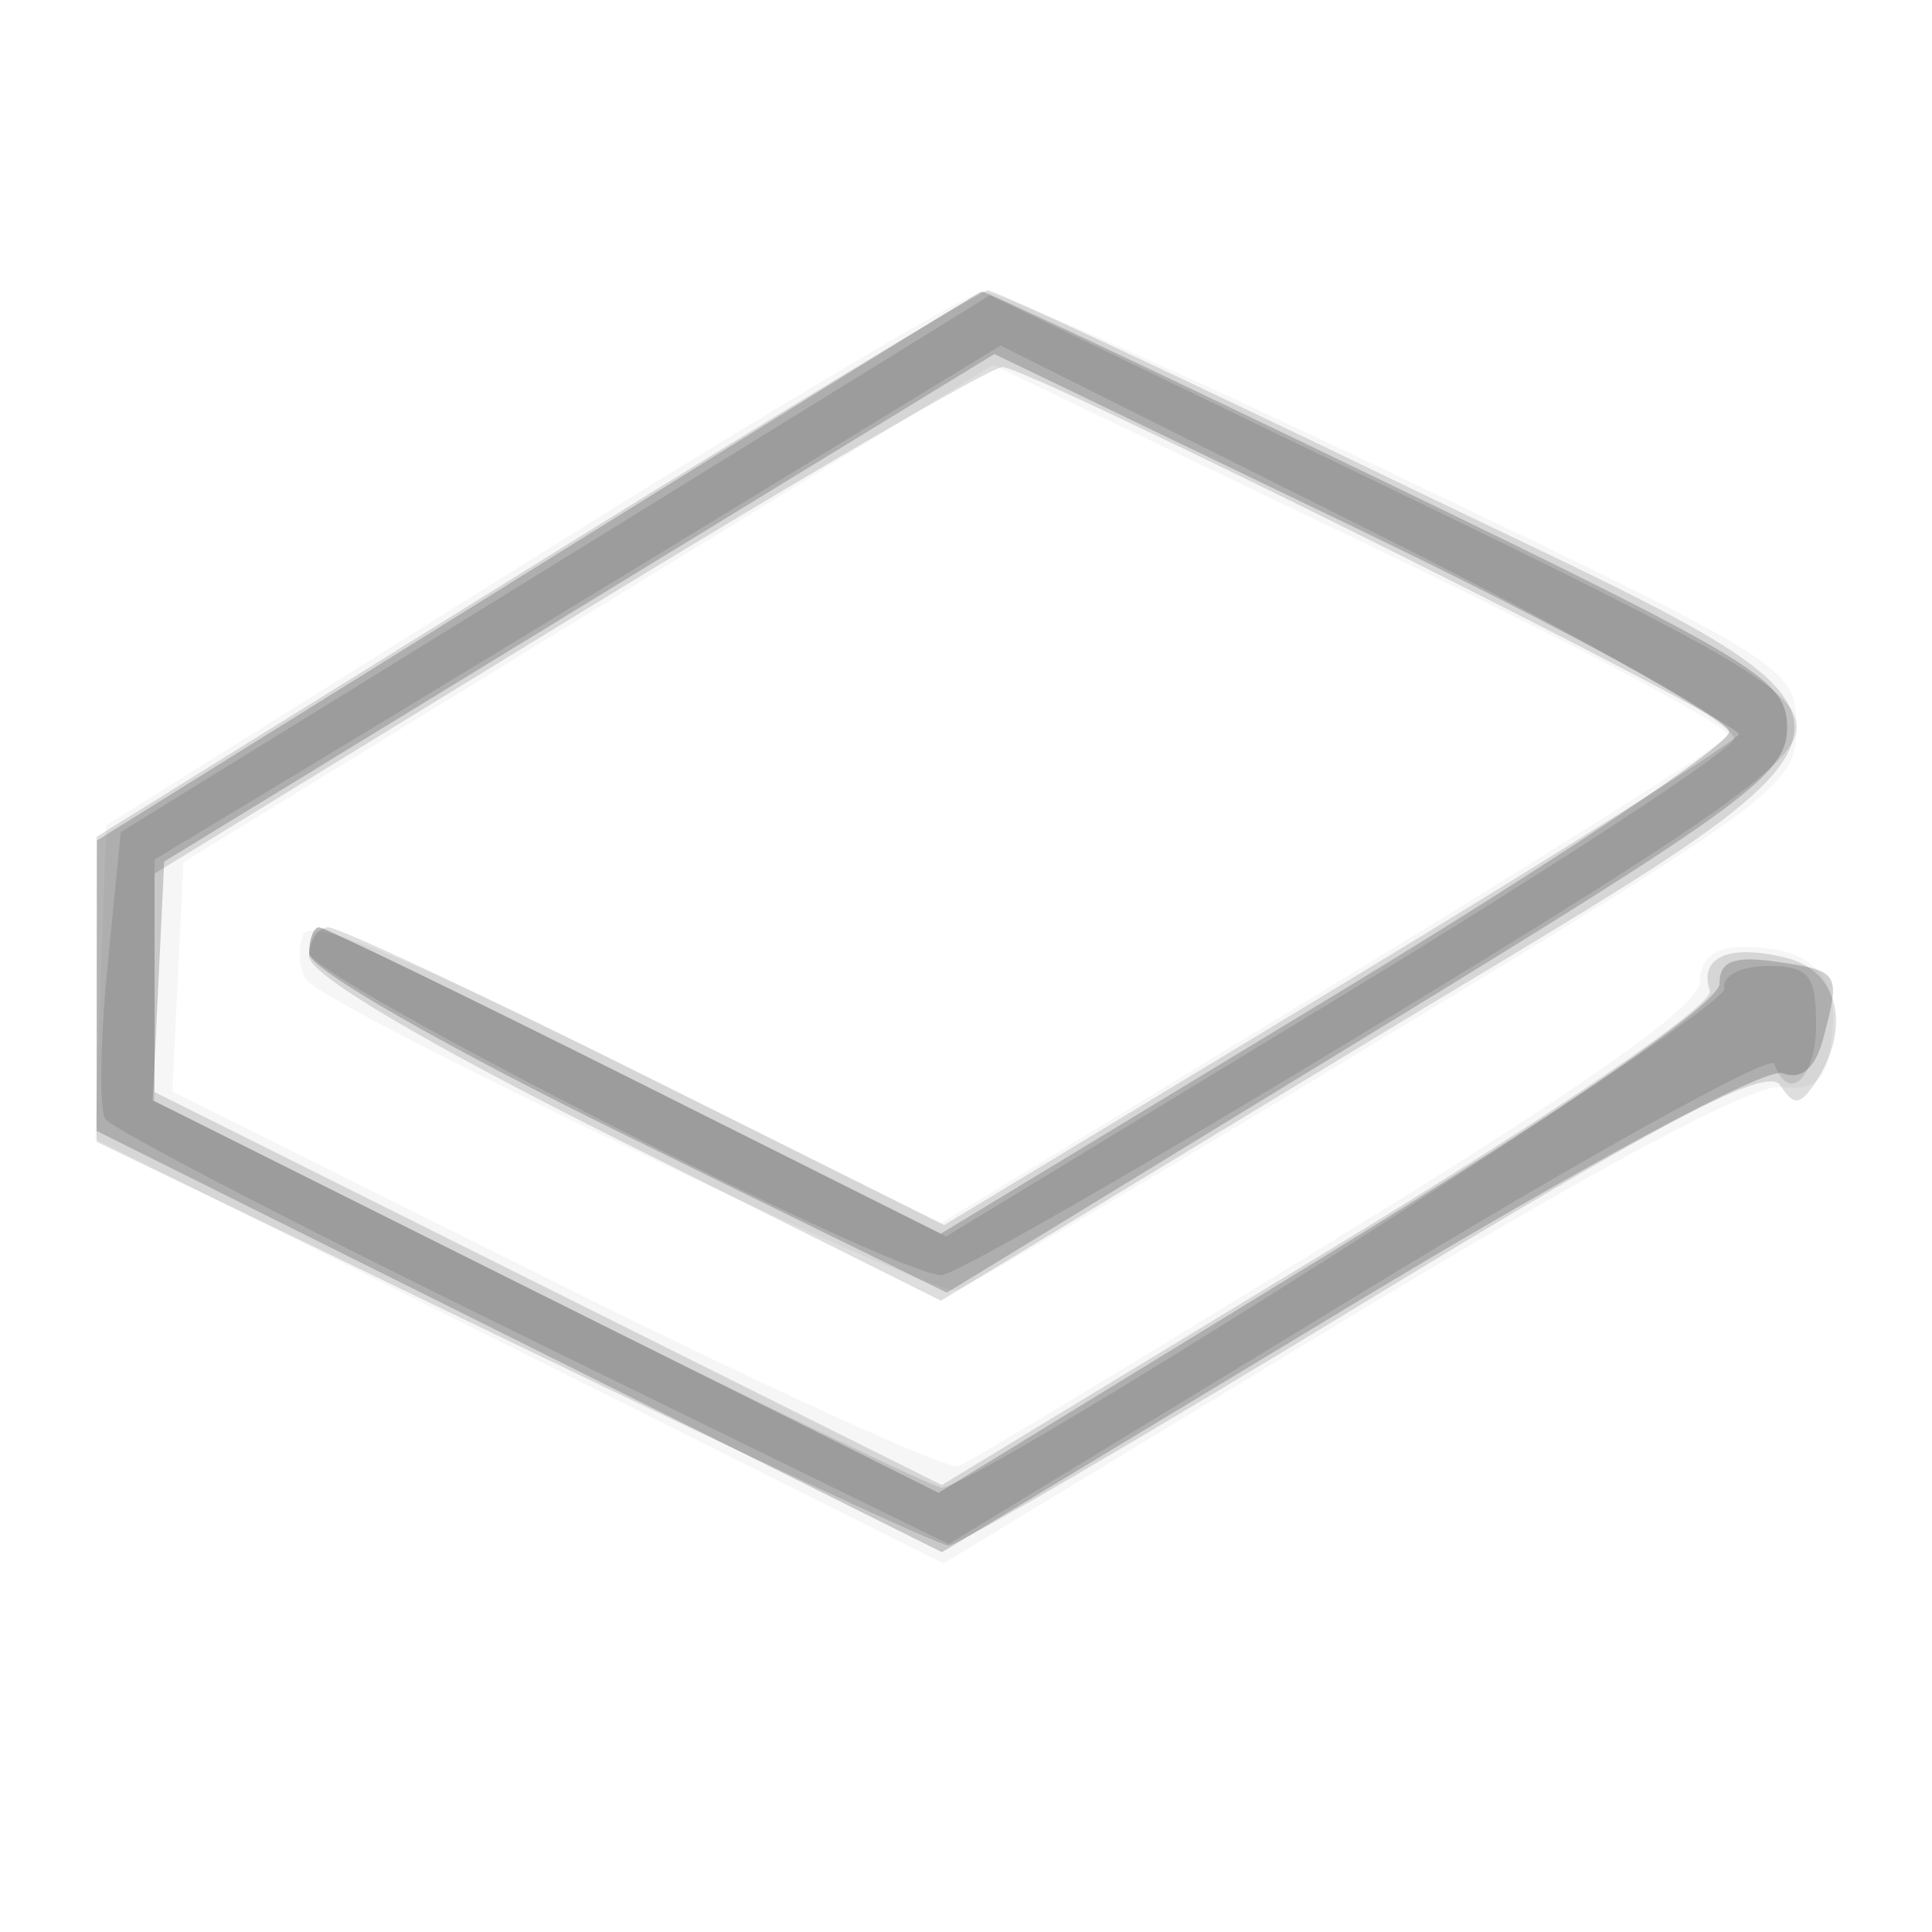 <svg xmlns="http://www.w3.org/2000/svg" width="100" height="100" version="1.1" fill="#000000"><path fill-opacity=".039" d="M 27.500 28.953 L 5.500 42.715 5.210 50.833 L 4.920 58.951 26.876 69.938 L 48.833 80.925 69.376 68.467 C 82.471 60.526, 90.750 56.098, 92.210 56.255 C 94.064 56.453, 94.563 55.949, 94.830 53.609 C 95.191 50.451, 93.783 49.039, 90.250 49.015 C 88.753 49.005, 88 49.596, 88 50.782 C 88 52.019, 82.281 56.072, 69.301 64.032 C 59.017 70.339, 50.162 75.676, 49.625 75.892 C 49.087 76.108, 39.708 71.833, 28.783 66.392 L 8.918 56.500 9.209 50.565 L 9.500 44.629 30.453 31.763 L 51.407 18.896 70.653 28.125 C 81.239 33.200, 89.695 37.684, 89.445 38.089 C 89.195 38.494, 79.923 44.336, 68.841 51.072 L 48.693 63.319 32.435 55.207 C 20.962 49.483, 16.031 47.477, 15.681 48.389 C 15.408 49.100, 15.481 50.139, 15.843 50.698 C 16.753 52.106, 48.182 67.130, 49.489 66.782 C 50.071 66.627, 60.100 60.705, 71.774 53.622 C 92.160 41.254, 92.999 40.621, 92.981 37.622 C 92.963 34.551, 92.631 34.341, 72.589 24.750 C 61.384 19.387, 51.604 15.043, 50.858 15.096 C 50.111 15.149, 39.600 21.385, 27.500 28.953" stroke="none" fill="#000000" fill-rule="evenodd"/><path fill-opacity=".131" d="M 27.750 29.182 L 5 43.312 5 51.205 L 5 59.098 26.625 69.549 C 38.519 75.297, 48.629 80, 49.092 80 C 49.555 80, 59.238 74.340, 70.610 67.421 C 86.366 57.836, 91.489 55.159, 92.142 56.171 C 92.842 57.255, 93.181 57.224, 93.985 56 C 95.849 53.159, 95.158 50.256, 92.454 49.578 C 89.513 48.840, 87.906 49.533, 88.503 51.282 C 88.747 51.997, 80.617 57.535, 68.832 64.683 L 48.745 76.866 28.372 66.695 L 8 56.523 8 50.870 L 8 45.218 29.398 32.109 C 41.166 24.899, 51.288 19, 51.891 19 C 53.294 19, 90 37.300, 90 38 C 90 38.288, 80.746 44.123, 69.436 50.965 L 48.873 63.407 33.428 55.703 C 24.934 51.467, 17.537 48, 16.992 48 C 16.446 48, 16 48.677, 16 49.504 C 16 50.448, 22.081 54.042, 32.352 59.166 L 48.703 67.324 70.843 53.912 C 100.023 36.234, 99.917 38.256, 72.365 24.959 C 61.016 19.481, 51.454 15.012, 51.115 15.026 C 50.777 15.040, 40.263 21.410, 27.750 29.182" stroke="none" fill="#000000" fill-rule="evenodd"/><path fill-opacity=".188" d="M 27.761 29.342 L 5.023 43.500 5.011 51.018 L 5 58.536 26.877 69.439 L 48.755 80.342 69.771 67.661 C 81.943 60.318, 91.409 55.220, 92.263 55.547 C 93.224 55.916, 93.952 55.311, 94.355 53.807 C 95.282 50.345, 95.233 50.261, 92 49.787 C 89.749 49.456, 89 49.740, 88.999 50.923 C 88.999 51.898, 81.284 57.227, 68.788 64.883 L 48.578 77.267 28.242 67.113 L 7.906 56.959 8.203 50.776 L 8.500 44.593 29.984 31.459 L 51.468 18.325 70.484 27.478 C 80.943 32.512, 89.500 37.191, 89.500 37.877 C 89.500 38.563, 80.318 44.689, 69.096 51.491 L 48.692 63.857 32.858 55.929 C 24.149 51.568, 16.793 48, 16.512 48 C 16.230 48, 16 48.616, 16 49.369 C 16 50.147, 23.137 54.235, 32.505 58.824 L 49.011 66.909 70.755 53.628 C 90.336 41.668, 92.500 40.081, 92.500 37.676 C 92.500 35.191, 91.067 34.314, 71.804 25.003 C 60.421 19.501, 50.971 15.041, 50.804 15.092 C 50.637 15.142, 40.268 21.555, 27.761 29.342" stroke="none" fill="#000000" fill-rule="evenodd"/><path fill-opacity=".104" d="M 28.747 29.175 L 6.252 43.069 5.565 50.032 C 5.188 53.862, 5.136 57.410, 5.449 57.917 C 5.762 58.424, 15.711 63.582, 27.559 69.380 L 49.099 79.921 70.299 67.020 C 81.960 59.924, 91.650 54.542, 91.833 55.059 C 92.577 57.158, 94 55.806, 94 53 C 94 50.467, 93.611 50, 91.500 50 C 90.107 50, 89.111 50.521, 89.250 51.178 C 89.473 52.228, 50.612 76.999, 48.740 77 C 48.323 77, 38.985 72.498, 27.990 66.995 L 8 56.990 8 50.741 L 8 44.492 17.250 38.909 C 22.337 35.838, 32.190 29.851, 39.145 25.605 L 51.789 17.885 70.965 27.482 C 82.188 33.100, 89.977 37.568, 89.748 38.257 C 89.532 38.905, 80.269 44.962, 69.165 51.717 L 48.974 63.999 32.999 55.999 C 24.212 51.600, 16.793 48, 16.512 48 C 16.230 48, 16 48.595, 16 49.322 C 16 50.593, 46.246 66, 48.742 66 C 49.412 66, 59.645 60.114, 71.480 52.920 C 89.006 42.268, 93 39.432, 93 37.643 C 93 35.773, 89.896 33.948, 72.121 25.364 L 51.242 15.282 28.747 29.175" stroke="none" fill="#000000" fill-rule="evenodd"/></svg>